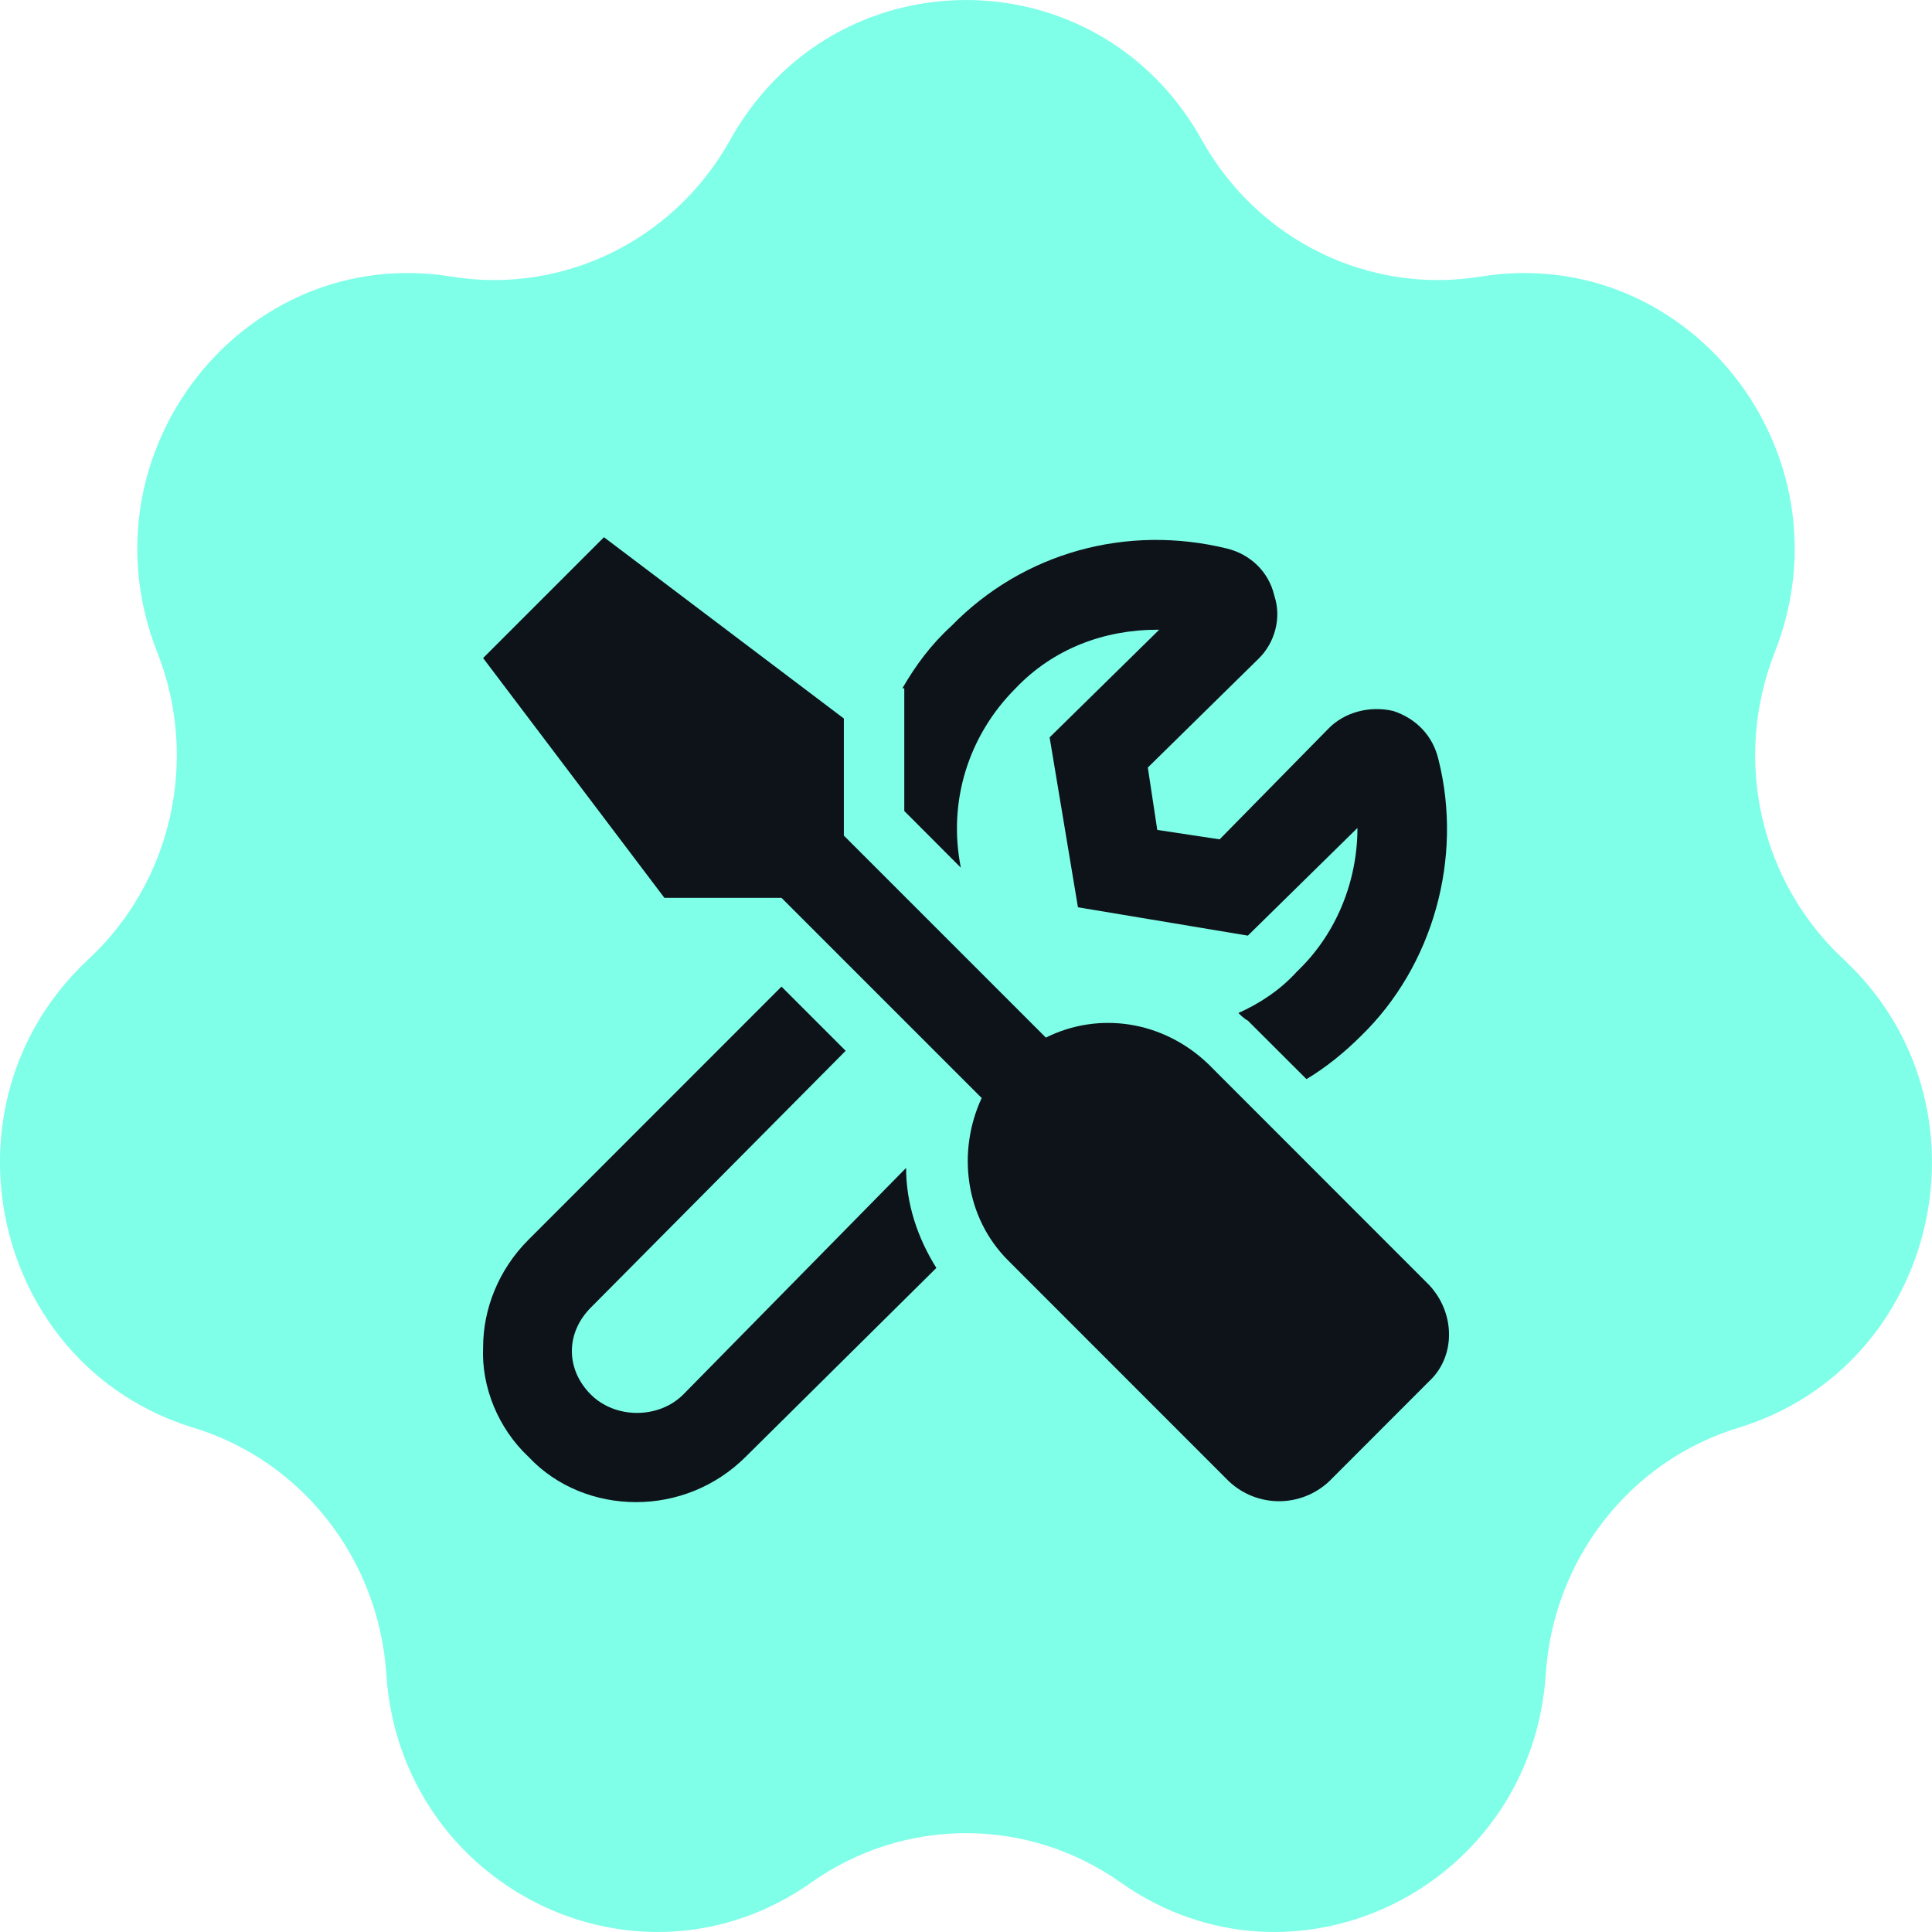 <svg width="18" height="18" viewBox="0 0 18 18" fill="none" xmlns="http://www.w3.org/2000/svg">
<path d="M6.802 1.305C7.77 -0.435 10.23 -0.435 11.198 1.305V1.305C11.718 2.238 12.752 2.746 13.793 2.577V2.577C15.732 2.263 17.267 4.222 16.535 6.077V6.077C16.142 7.073 16.397 8.213 17.176 8.937V8.937C18.625 10.285 18.078 12.728 16.197 13.302V13.302C15.188 13.61 14.472 14.524 14.402 15.595V15.595C14.271 17.59 12.053 18.677 10.44 17.538V17.538C9.574 16.926 8.426 16.926 7.56 17.538V17.538C5.947 18.677 3.729 17.59 3.599 15.595V15.595C3.528 14.524 2.812 13.61 1.803 13.302V13.302C-0.078 12.728 -0.626 10.285 0.824 8.937V8.937C1.603 8.213 1.858 7.073 1.465 6.077V6.077C0.733 4.222 2.268 2.263 4.207 2.577V2.577C5.248 2.746 6.282 2.238 6.802 1.305V1.305Z" fill="#80FFE8"/>
<path d="M8.425 6.712V7.556L8.952 8.084C8.829 7.468 9.023 6.852 9.462 6.413C9.814 6.043 10.289 5.867 10.782 5.867H10.8L9.779 6.87L10.043 8.453L11.626 8.717L12.647 7.714C12.647 8.207 12.453 8.7 12.084 9.051C11.925 9.227 11.732 9.351 11.538 9.438C11.556 9.456 11.591 9.491 11.626 9.509L12.172 10.054C12.348 9.949 12.524 9.808 12.682 9.65C13.351 8.999 13.632 7.996 13.403 7.081C13.351 6.852 13.192 6.694 12.981 6.624C12.752 6.571 12.524 6.641 12.383 6.782L11.363 7.82L10.782 7.732L10.694 7.151L11.732 6.131C11.873 5.99 11.943 5.762 11.873 5.551C11.82 5.322 11.644 5.163 11.433 5.111C10.5 4.882 9.533 5.146 8.864 5.832C8.671 6.008 8.53 6.201 8.407 6.413H8.425V6.712ZM6.366 12.992C6.137 13.221 5.733 13.221 5.504 12.992C5.399 12.887 5.328 12.746 5.328 12.588C5.328 12.429 5.399 12.289 5.504 12.183L7.879 9.79L7.281 9.192L4.924 11.55C4.642 11.831 4.501 12.2 4.501 12.552C4.484 12.922 4.642 13.309 4.924 13.573C5.187 13.854 5.557 13.995 5.926 13.995C6.296 13.995 6.665 13.854 6.947 13.573L8.724 11.813C8.548 11.532 8.442 11.215 8.442 10.881L6.366 12.992ZM13.315 11.972L11.257 9.913C10.835 9.509 10.237 9.421 9.744 9.667L7.862 7.785V6.694L5.627 5.005L4.501 6.131L6.19 8.365H7.281L9.146 10.23C8.917 10.723 8.987 11.338 9.392 11.743L11.45 13.802C11.714 14.048 12.119 14.048 12.383 13.802L13.315 12.869C13.562 12.64 13.562 12.236 13.315 11.972Z" fill="#0E131A"/>
</svg>

